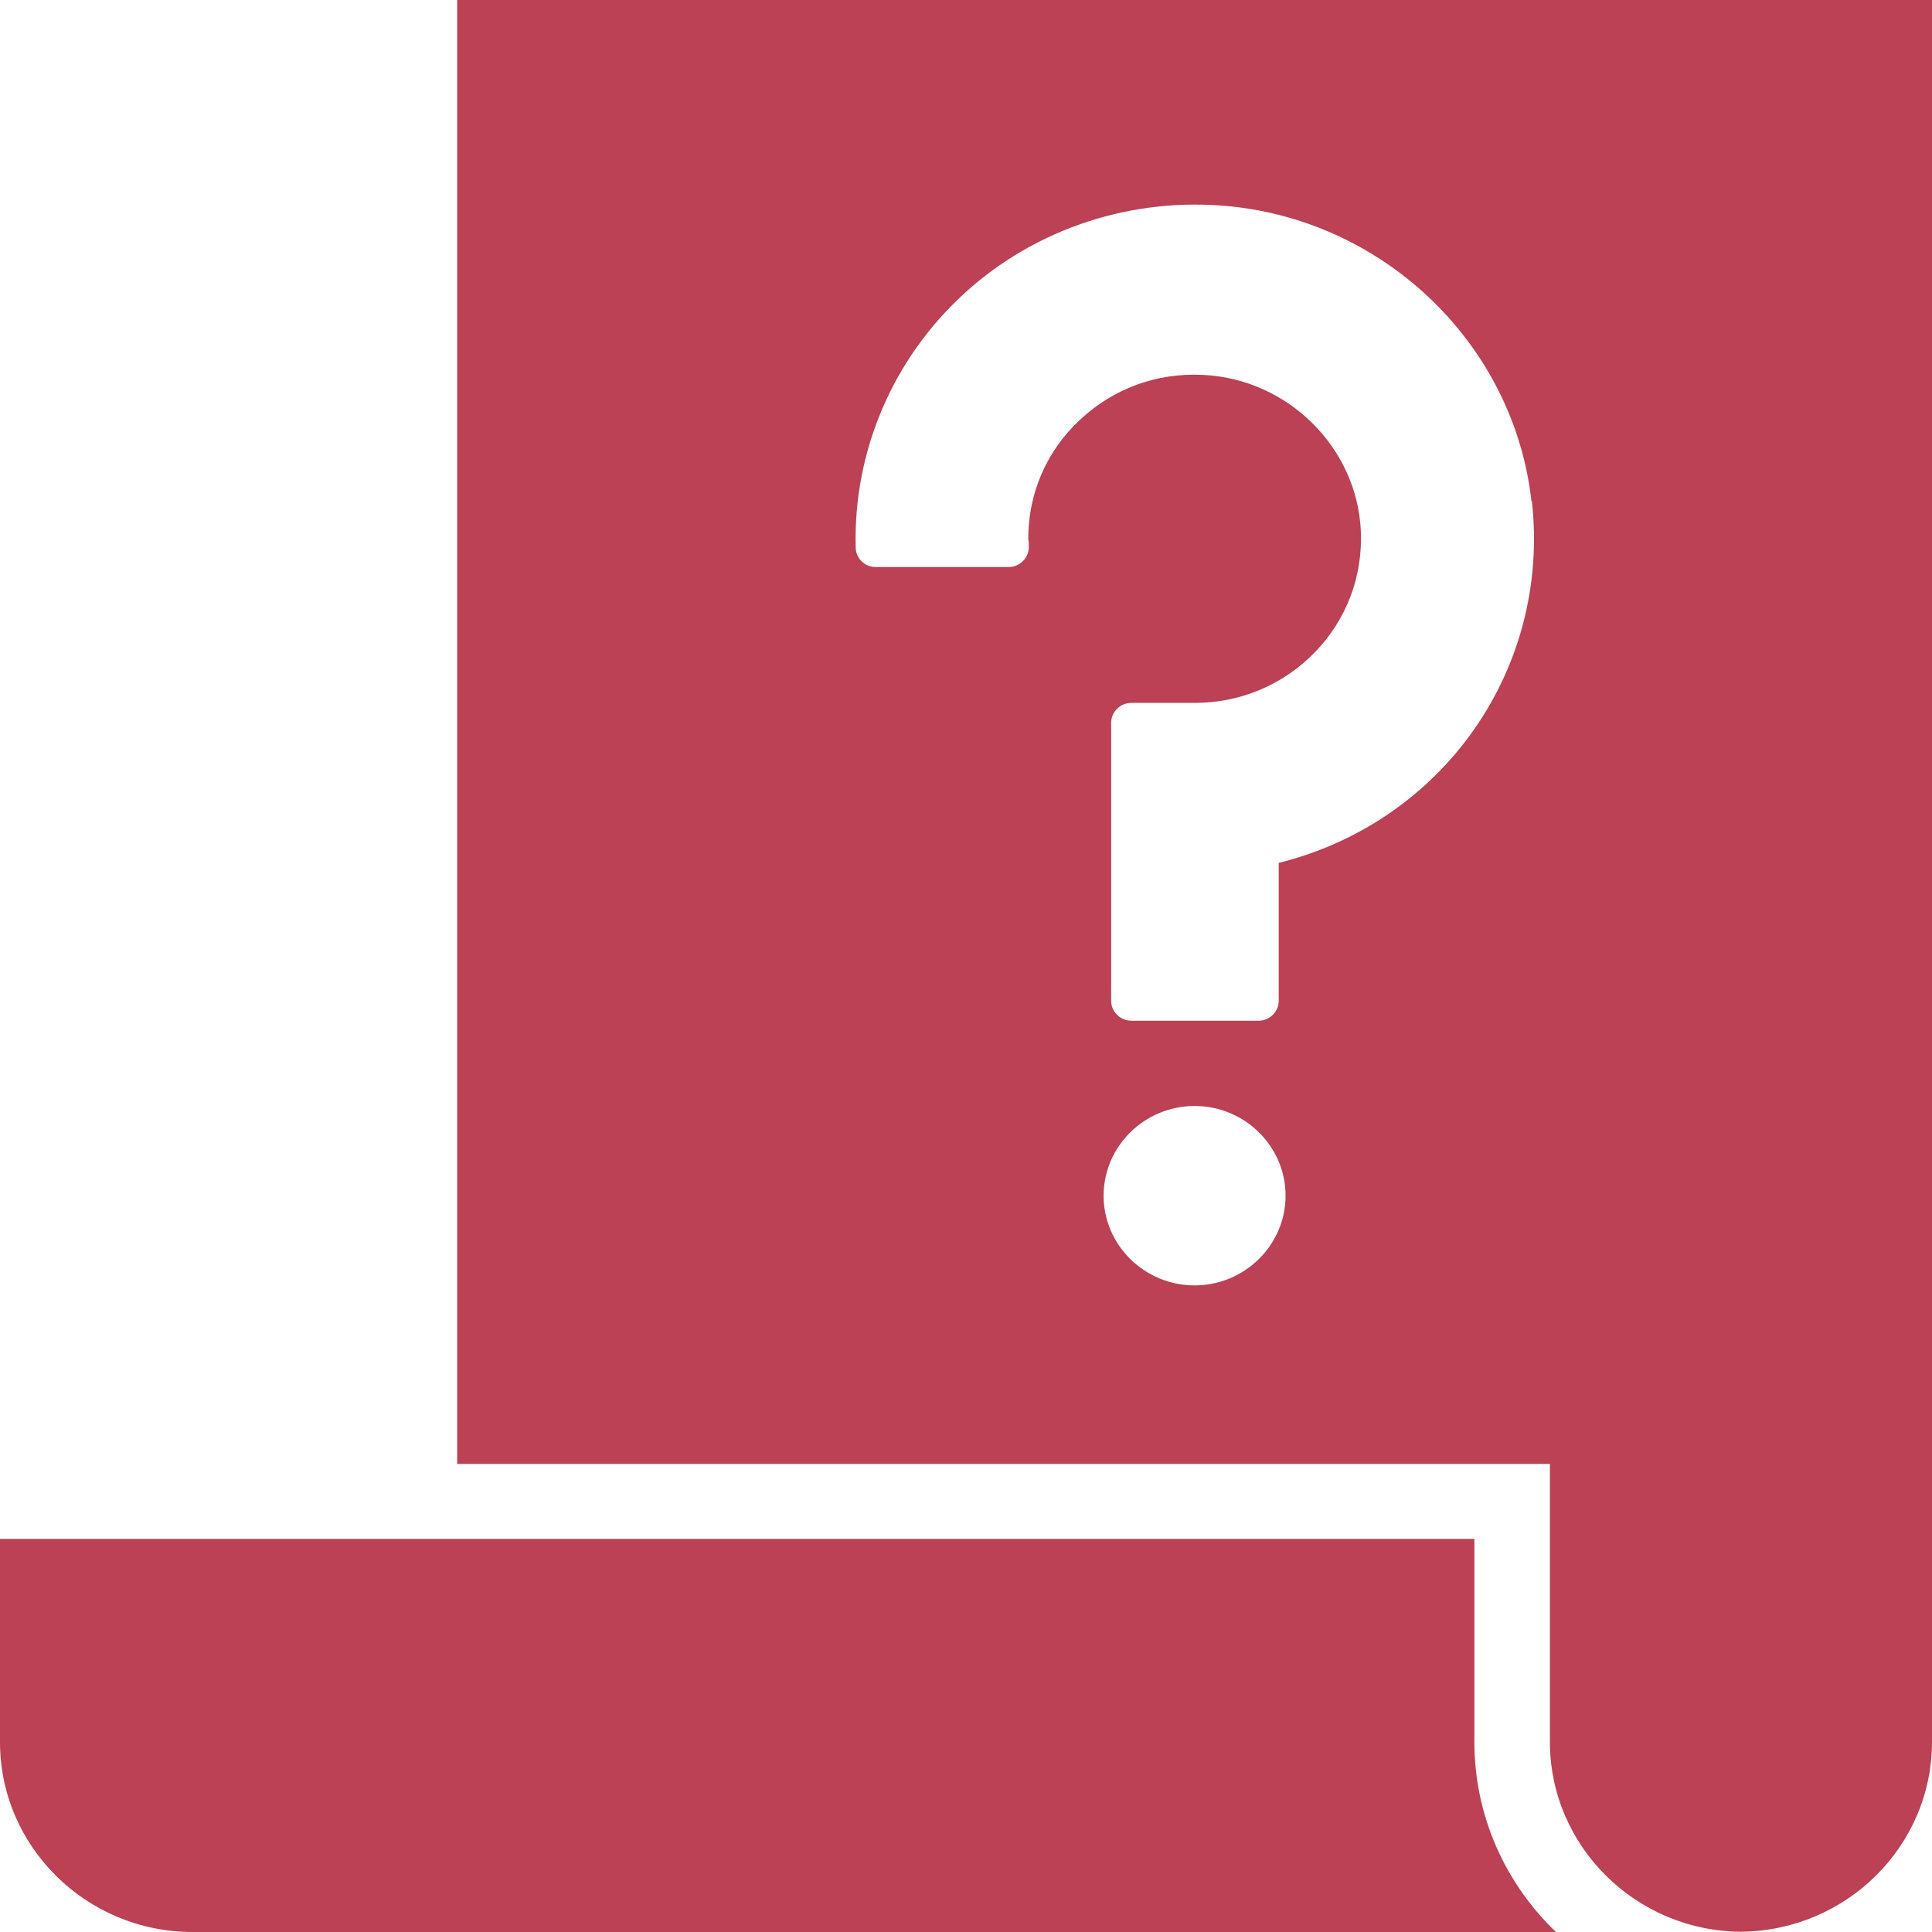 <svg width="22" height="22" viewBox="0 0 22 22" fill="none" xmlns="http://www.w3.org/2000/svg">
<path fill-rule="evenodd" clip-rule="evenodd" d="M16.789 17.524V19.837C16.789 20.683 17.146 21.452 17.718 22H2.193C0.984 22 0 21.029 0 19.837V17.524H16.789ZM22 5.34058e-05V19.835C22 21.021 21.027 21.986 19.824 21.997C18.624 21.989 17.649 21.021 17.649 19.835V16.67H5.206V0L22 5.34058e-05ZM14.639 13.616C14.639 13.051 14.172 12.594 13.603 12.594C13.033 12.594 12.567 13.053 12.567 13.616C12.567 14.178 13.033 14.637 13.603 14.637C14.172 14.637 14.639 14.178 14.639 13.616ZM17.439 5.708C17.243 3.945 15.801 2.534 14.014 2.35C12.9 2.237 11.795 2.597 10.981 3.341C10.167 4.084 9.715 5.14 9.744 6.236C9.746 6.358 9.847 6.457 9.974 6.457H11.485C11.548 6.457 11.608 6.432 11.651 6.386C11.695 6.341 11.718 6.281 11.715 6.219V6.176C11.712 6.162 11.709 6.148 11.709 6.134C11.709 5.617 11.916 5.137 12.296 4.782C12.673 4.428 13.165 4.243 13.694 4.269C14.662 4.311 15.453 5.095 15.496 6.045C15.519 6.562 15.335 7.053 14.975 7.425C14.615 7.797 14.126 8.004 13.605 8.004H12.883C12.756 8.004 12.653 8.106 12.653 8.231V11.396C12.653 11.521 12.756 11.623 12.883 11.623H14.331C14.457 11.623 14.561 11.521 14.561 11.396V9.826C16.428 9.361 17.657 7.624 17.444 5.705L17.439 5.708Z" fill="#BC4155"/>
</svg>
